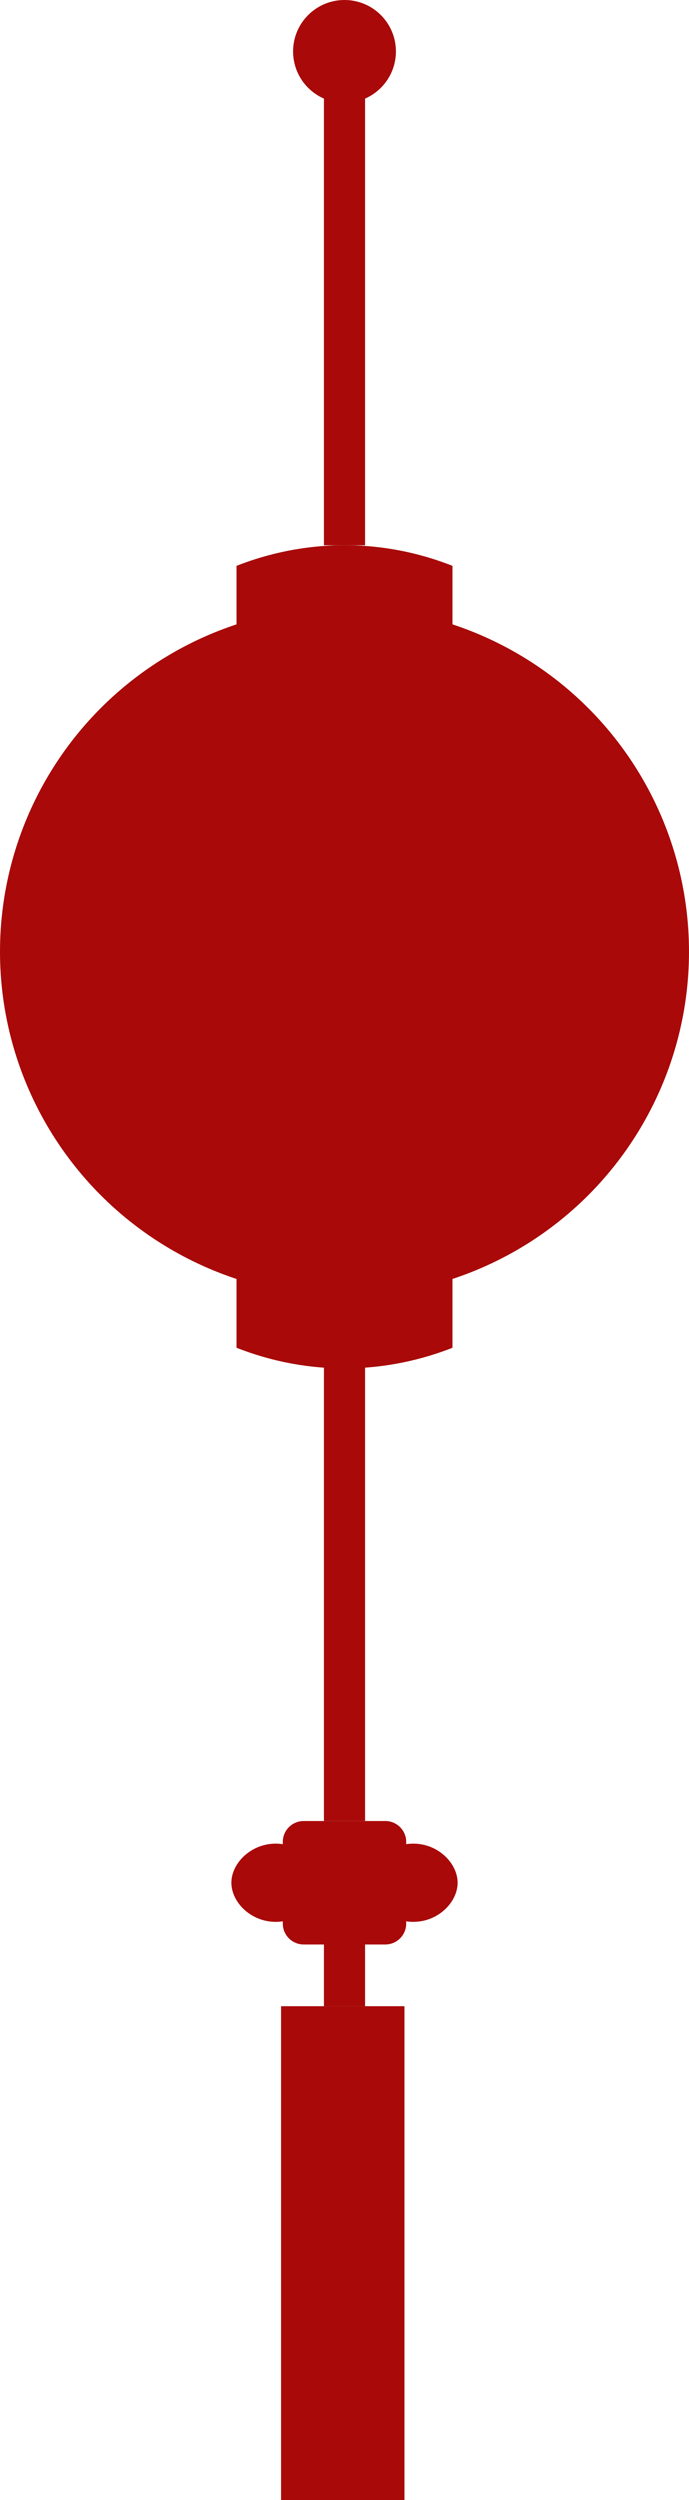 <?xml version="1.0" encoding="UTF-8"?>
<svg id="Layer_2" xmlns="http://www.w3.org/2000/svg" viewBox="0 0 67 243">
  <defs>
    <style>
      .cls-1, .cls-2 {
        fill: #a90909;
      }

      .cls-1, .cls-3 {
        stroke: #a90909;
        stroke-miterlimit: 10;
        stroke-width: 4px;
      }

      .cls-3 {
        fill: none;
      }
    </style>
  </defs>
  <g id="Layer_1-2" data-name="Layer_1">
    <g>
      <circle class="cls-2" cx="33.5" cy="92.5" r="33.5"/>
      <path class="cls-2" d="M44,66h-21v-11c2.16-.85,5.63-1.92,10-2,4.89-.09,8.74,1.11,11,2v11Z"/>
      <path class="cls-2" d="M23,120h21v11c-2.16.85-5.63,1.92-10,2-4.89.09-8.74-1.11-11-2v-11Z"/>
      <line class="cls-3" x1="33.5" y1="53" x2="33.5" y2="8"/>
      <line class="cls-1" x1="33.5" y1="177" x2="33.5" y2="132"/>
      <line class="cls-3" x1="33.5" y1="195" x2="33.5" y2="187"/>
      <path class="cls-2" d="M39.5,179.25v-.22c0-1.12-.91-2.03-2.03-2.03h-7.94c-1.12,0-2.03.91-2.03,2.03v.22c-2.76-.41-5,1.7-5,3.75s2.24,4.16,5,3.75v.22c0,1.12.91,2.03,2.03,2.03h7.94c1.12,0,2.03-.91,2.03-2.03v-.22c2.76.41,5-1.7,5-3.75s-2.24-4.16-5-3.75Z"/>
      <circle class="cls-2" cx="33.5" cy="5" r="5"/>
      <rect class="cls-2" x="27.33" y="195" width="12" height="48"/>
    </g>
  </g>
</svg>